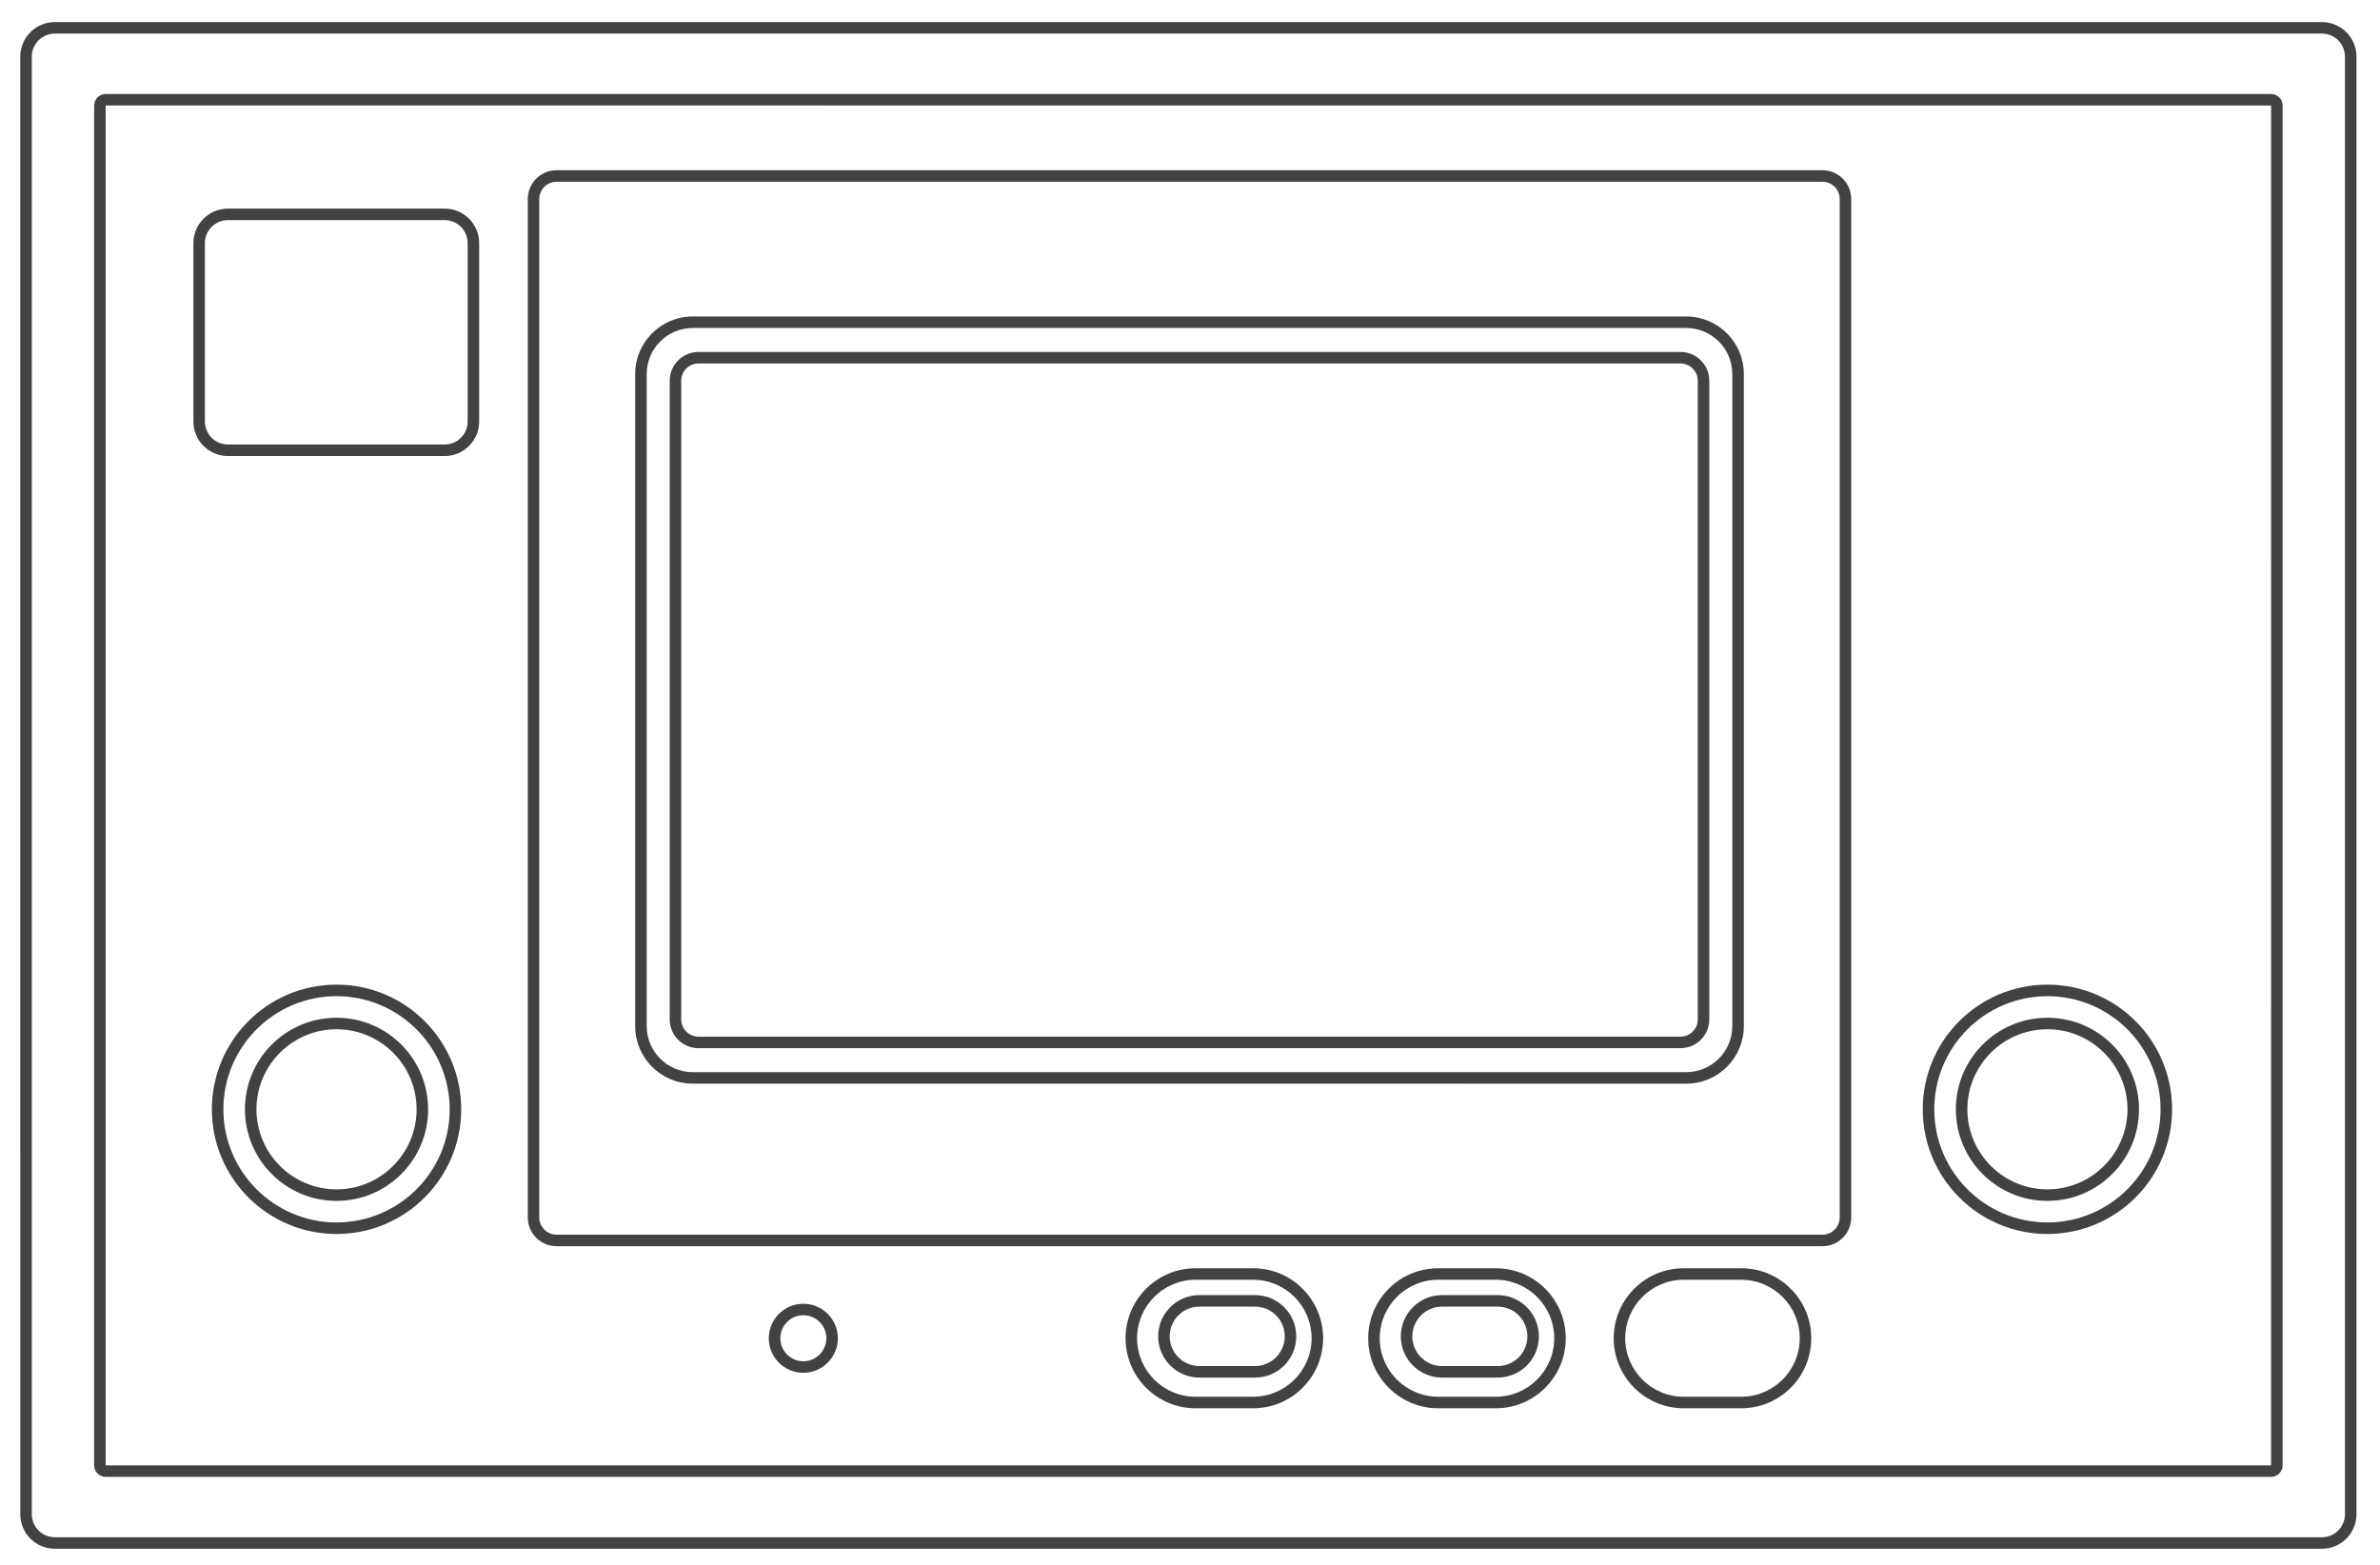 <?xml version="1.0" encoding="UTF-8" standalone="no"?>
<!-- Generator: Adobe Illustrator 13.0.0, SVG Export Plug-In . SVG Version: 6.00 Build 14948)  -->

<svg
   version="1.1"
   id="Layer_4"
   x="0px"
   y="0px"
   width="490"
   height="322.26"
   viewBox="0 0 490 322.26"
   enable-background="new 0 0 598.189 350.26"
   xml:space="preserve"
   sodipodi:docname="gameandwatch.svg"
   inkscape:version="1.2.2 (732a01da63, 2022-12-09)"
   xmlns:inkscape="http://www.inkscape.org/namespaces/inkscape"
   xmlns:sodipodi="http://sodipodi.sourceforge.net/DTD/sodipodi-0.dtd"
   xmlns="http://www.w3.org/2000/svg"
   xmlns:svg="http://www.w3.org/2000/svg"><defs
   id="defs37" /><sodipodi:namedview
   id="namedview35"
   pagecolor="#434242"
   bordercolor="#434242"
   borderopacity="1"
   inkscape:showpageshadow="0"
   inkscape:pageopacity="0"
   inkscape:pagecheckerboard="1"
   inkscape:deskcolor="#434242"
   showgrid="false"
   inkscape:zoom="2.0445042"
   inkscape:cx="299.58363"
   inkscape:cy="175.10357"
   inkscape:window-width="1920"
   inkscape:window-height="1009"
   inkscape:window-x="-8"
   inkscape:window-y="-8"
   inkscape:window-maximized="1"
   inkscape:current-layer="Layer_4" />
<path
   fill="#434242"
   d="m 43.619,228.402 c 0,-14.178 11.491,-25.669 25.668,-25.672 v 0 c 14.175,0.003 25.667,11.494 25.667,25.672 v 0 c 0,14.174 -11.491,25.665 -25.667,25.668 v 0 C 55.11,254.067 43.619,242.576 43.619,228.402 Z m 2.367,0 c 0.025,12.866 10.434,23.272 23.301,23.297 v 0 c 12.865,-0.024 23.274,-10.431 23.298,-23.297 v 0 C 92.561,215.531 82.151,205.126 69.287,205.101 v 0 c -12.868,0.025 -23.276,10.43 -23.301,23.301 z"
   id="path2" />
<path
   fill="#434242"
   d="m 50.429,228.402 c 0.002,-10.415 8.442,-18.856 18.858,-18.856 v 0 c 10.413,0 18.854,8.441 18.854,18.856 v 0 c 0,10.412 -8.44,18.854 -18.854,18.854 v 0 c -10.416,0.001 -18.856,-8.442 -18.858,-18.854 z m 2.369,0 c 0.017,9.104 7.384,16.468 16.489,16.485 v 0 c 9.104,-0.018 16.47,-7.382 16.486,-16.485 v 0 c -0.017,-9.106 -7.382,-16.471 -16.486,-16.488 v 0 c -9.105,0.018 -16.472,7.382 -16.489,16.488 z"
   id="path4" />
<path
   fill="#434242"
   d="m 395.859,228.402 c 0.003,-14.179 11.492,-25.668 25.672,-25.671 v 0 c 14.173,0.003 25.664,11.492 25.667,25.671 v 0 c -0.003,14.174 -11.494,25.665 -25.667,25.668 v 0 c -14.179,-0.003 -25.669,-11.494 -25.672,-25.668 z m 2.373,0 c 0.021,12.865 10.428,23.273 23.299,23.296 v 0 c 12.864,-0.022 23.272,-10.431 23.295,-23.296 v 0 c -0.022,-12.87 -10.431,-23.276 -23.295,-23.298 v 0 c -12.871,0.022 -23.277,10.428 -23.299,23.298 z"
   id="path6" />
<path
   fill="#434242"
   d="m 402.674,228.402 c 0,-10.414 8.44,-18.854 18.853,-18.854 v 0 c 10.415,0 18.858,8.44 18.858,18.854 v 0 c 0,10.413 -8.443,18.854 -18.858,18.854 v 0 c -10.413,0.001 -18.853,-8.441 -18.853,-18.854 z m 2.368,0 c 0.018,9.106 7.383,16.467 16.484,16.484 v 0 c 9.107,-0.018 16.472,-7.378 16.489,-16.484 v 0 c -0.018,-9.106 -7.382,-16.471 -16.489,-16.488 v 0 c -9.101,0.018 -16.466,7.382 -16.484,16.488 z"
   id="path8" />
<path
   fill="#434242"
   d="m 158.286,275.542 c 0,-3.928 3.18,-7.108 7.107,-7.108 v 0 c 3.925,0 7.106,3.181 7.108,7.108 v 0 c -0.002,3.923 -3.184,7.104 -7.108,7.107 v 0 c -3.927,-0.003 -7.107,-3.184 -7.107,-7.107 z m 2.369,0 c 0.006,2.612 2.122,4.729 4.738,4.737 v 0 c 2.616,-0.009 4.732,-2.125 4.738,-4.737 v 0 c -0.006,-2.619 -2.122,-4.736 -4.738,-4.74 v 0 c -2.616,0.004 -4.732,2.121 -4.738,4.74 z"
   id="path10" />
<path
   fill="#434242"
   d="m 246.148,289.954 v -1.187 -1.186 h 11.847 c 6.649,-0.012 12.03,-5.393 12.042,-12.04 v 0 c -0.012,-6.655 -5.393,-12.036 -12.042,-12.048 v 0 h -11.847 c -6.651,0.012 -12.034,5.393 -12.044,12.048 v 0 c 0.01,6.647 5.393,12.028 12.044,12.04 v 0 1.186 1.187 c -7.962,-0.002 -14.414,-6.455 -14.414,-14.412 v 0 c 0,-7.963 6.452,-14.417 14.414,-14.417 v 0 h 11.847 c 7.961,0 14.41,6.454 14.414,14.417 v 0 c -0.004,7.957 -6.453,14.41 -14.414,14.412 v 0 z"
   id="path12" />
<path
   fill="#434242"
   d="m 246.938,283.636 v -1.185 -1.187 h 11.453 c 3.378,-0.007 6.112,-2.738 6.12,-6.119 v 0 c -0.008,-3.383 -2.742,-6.115 -6.12,-6.122 v 0 h -11.453 c -3.38,0.007 -6.115,2.739 -6.123,6.122 v 0 c 0.008,3.381 2.743,6.112 6.123,6.119 v 0 1.187 1.185 c -4.688,0 -8.49,-3.802 -8.49,-8.49 v 0 c 0,-4.691 3.802,-8.49 8.49,-8.493 v 0 h 11.453 c 4.688,0.003 8.487,3.802 8.487,8.493 v 0 c 0,4.688 -3.799,8.49 -8.487,8.49 v 0 z"
   id="path14" />
<path
   fill="#434242"
   d="m 296.101,289.954 v -1.187 -1.186 h 11.85 c 6.649,-0.012 12.029,-5.393 12.042,-12.04 v 0 c -0.013,-6.655 -5.393,-12.036 -12.042,-12.048 v 0 h -11.85 c -6.65,0.012 -12.032,5.393 -12.042,12.048 v 0 c 0.01,6.647 5.392,12.028 12.042,12.04 v 0 1.186 1.187 c -7.962,-0.002 -14.411,-6.455 -14.414,-14.412 v 0 c 0.003,-7.963 6.452,-14.417 14.414,-14.417 v 0 h 11.85 c 7.959,0 14.412,6.454 14.412,14.417 v 0 c 0,7.957 -6.453,14.41 -14.412,14.412 v 0 z"
   id="path16" />
<path
   fill="#434242"
   d="m 346.647,289.954 v -1.187 -1.186 h 11.848 c 6.649,-0.012 12.03,-5.393 12.041,-12.04 v 0 c -0.011,-6.655 -5.392,-12.036 -12.041,-12.048 v 0 h -11.848 c -6.652,0.012 -12.032,5.393 -12.045,12.048 v 0 c 0.013,6.647 5.393,12.028 12.045,12.04 v 0 1.186 1.187 c -7.964,-0.002 -14.414,-6.455 -14.414,-14.412 v 0 c 0,-7.963 6.45,-14.417 14.414,-14.417 v 0 h 11.848 c 7.961,0 14.41,6.454 14.413,14.417 v 0 c -0.003,7.957 -6.452,14.41 -14.413,14.412 v 0 z"
   id="path18" />
<path
   fill="#434242"
   d="m 296.894,283.636 v -1.185 -1.187 h 11.453 c 3.377,-0.007 6.109,-2.738 6.118,-6.119 v 0 c -0.009,-3.383 -2.741,-6.115 -6.118,-6.122 v 0 h -11.453 c -3.383,0.007 -6.117,2.741 -6.126,6.122 v 0 c 0.009,3.378 2.743,6.112 6.126,6.121 v 0 1.185 1.185 c -4.691,0 -8.492,-3.802 -8.492,-8.49 v 0 c 0,-4.691 3.801,-8.49 8.492,-8.493 v 0 h 11.453 c 4.688,0.003 8.485,3.802 8.485,8.493 v 0 c 0,4.688 -3.797,8.49 -8.485,8.49 v 0 z"
   id="path20" />
<path
   fill="#434242"
   d="m 142.619,223.117 c -6.542,0 -11.845,-5.302 -11.847,-11.845 v 0 -134.264 c 0.002,-6.543 5.305,-11.845 11.847,-11.847 v 0 l 204.556,0.002 c 6.542,0 11.844,5.302 11.848,11.845 v 0 134.265 h -0.004 c 0,6.543 -5.302,11.845 -11.844,11.847 v 0 z M 133.143,77.008 v 134.265 c 0.01,5.232 4.244,9.468 9.477,9.477 v 0 h 204.556 c 5.232,-0.009 9.467,-4.244 9.477,-9.477 v 0 -134.265 c -0.01,-5.233 -4.244,-9.467 -9.477,-9.477 v 0 H 142.619 c -5.232,0.01 -9.467,4.243 -9.476,9.477 z"
   id="path22" />
<path
   fill="#434242"
   d="m 143.806,215.813 c -3.271,0 -5.923,-2.652 -5.923,-5.923 v 0 -131.499 c 0,-3.272 2.651,-5.923 5.923,-5.923 v 0 H 345.99 c 3.271,0 5.923,2.651 5.923,5.923 v 0 131.499 c 0,3.271 -2.651,5.923 -5.923,5.923 v 0 z M 140.252,78.391 V 209.89 c 0.004,1.96 1.593,3.55 3.554,3.553 v 0 l 202.184,0.002 c 1.959,-0.005 3.55,-1.595 3.554,-3.555 v 0 -131.499 c -0.004,-1.963 -1.595,-3.552 -3.554,-3.555 v 0 H 143.806 c -1.961,0.003 -3.55,1.592 -3.554,3.555 z"
   id="path24" />
<path
   fill="#434242"
   d="m 114.584,256.584 c -3.273,0 -5.924,-2.65 -5.924,-5.921 v 0 -209.689 c 0,-3.271 2.65,-5.921 5.924,-5.923 v 0 h 260.627 c 3.272,0.002 5.923,2.653 5.923,5.923 v 0 209.689 c 0,3.271 -2.65,5.921 -5.923,5.923 v 0 z m -3.556,-215.61 v 209.689 c 0.006,1.961 1.594,3.549 3.556,3.552 v 0 h 260.627 c 1.96,-0.003 3.549,-1.591 3.554,-3.552 v 0 -209.689 c -0.005,-1.961 -1.594,-3.55 -3.554,-3.553 v 0 H 114.584 c -1.962,0.003 -3.55,1.592 -3.556,3.553 z"
   id="path26" />
<path
   fill="#434242"
   d="m 21.751,304.07 c -1.31,0 -2.37,-1.059 -2.37,-2.368 v 0 -279.977 c 0,-1.309 1.061,-2.37 2.37,-2.37 v 0 h 445.832 c 1.308,0 2.368,1.058 2.37,2.37 v 0 279.978 h -0.002 c 0,1.31 -1.061,2.368 -2.368,2.371 v 0 z m 0,-282.345 v 279.978 h 445.83 l 0.002,-279.978 c 0,0 0,-0.002 0,0 v 0 L 21.751,21.722 Z"
   id="path28" />
<path
   fill="#434242"
   d="m 11.287,318.879 c -3.927,0 -7.108,-3.182 -7.108,-7.108 v 0 L 4.176,11.655 C 4.178,7.729 7.36,4.547 11.286,4.547 v 0 h 466.76 c 3.928,0 7.108,3.182 7.108,7.108 v 0 300.115 c 0,3.927 -3.181,7.108 -7.108,7.108 v 0 H 11.287 Z M 6.548,11.655 V 311.77 c 0.005,2.616 2.121,4.734 4.739,4.74 v 0 h 466.76 c 2.618,-0.006 4.733,-2.122 4.739,-4.74 v 0 L 482.784,11.655 C 482.78,9.038 480.665,6.921 478.047,6.916 v 0 H 11.287 C 8.669,6.921 6.553,9.038 6.548,11.655 Z"
   id="path30" />
<path
   fill="#434242"
   d="m 46.924,93.89 c -3.924,0 -7.106,-3.181 -7.106,-7.107 v 0 -36.726 c 0,-3.927 3.183,-7.107 7.106,-7.107 v 0 h 44.623 c 3.927,0 7.108,3.18 7.108,7.107 v 0 36.726 c 0,3.926 -3.182,7.107 -7.108,7.107 v 0 z M 42.185,50.057 v 36.726 c 0.005,2.615 2.125,4.733 4.739,4.739 v 0 h 44.623 c 2.617,-0.005 4.734,-2.124 4.738,-4.739 v 0 h 0.002 L 96.285,50.057 c -0.004,-2.615 -2.121,-4.734 -4.738,-4.739 v 0 H 46.924 c -2.614,0.005 -4.734,2.124 -4.739,4.739 z"
   id="path32" />
</svg>
